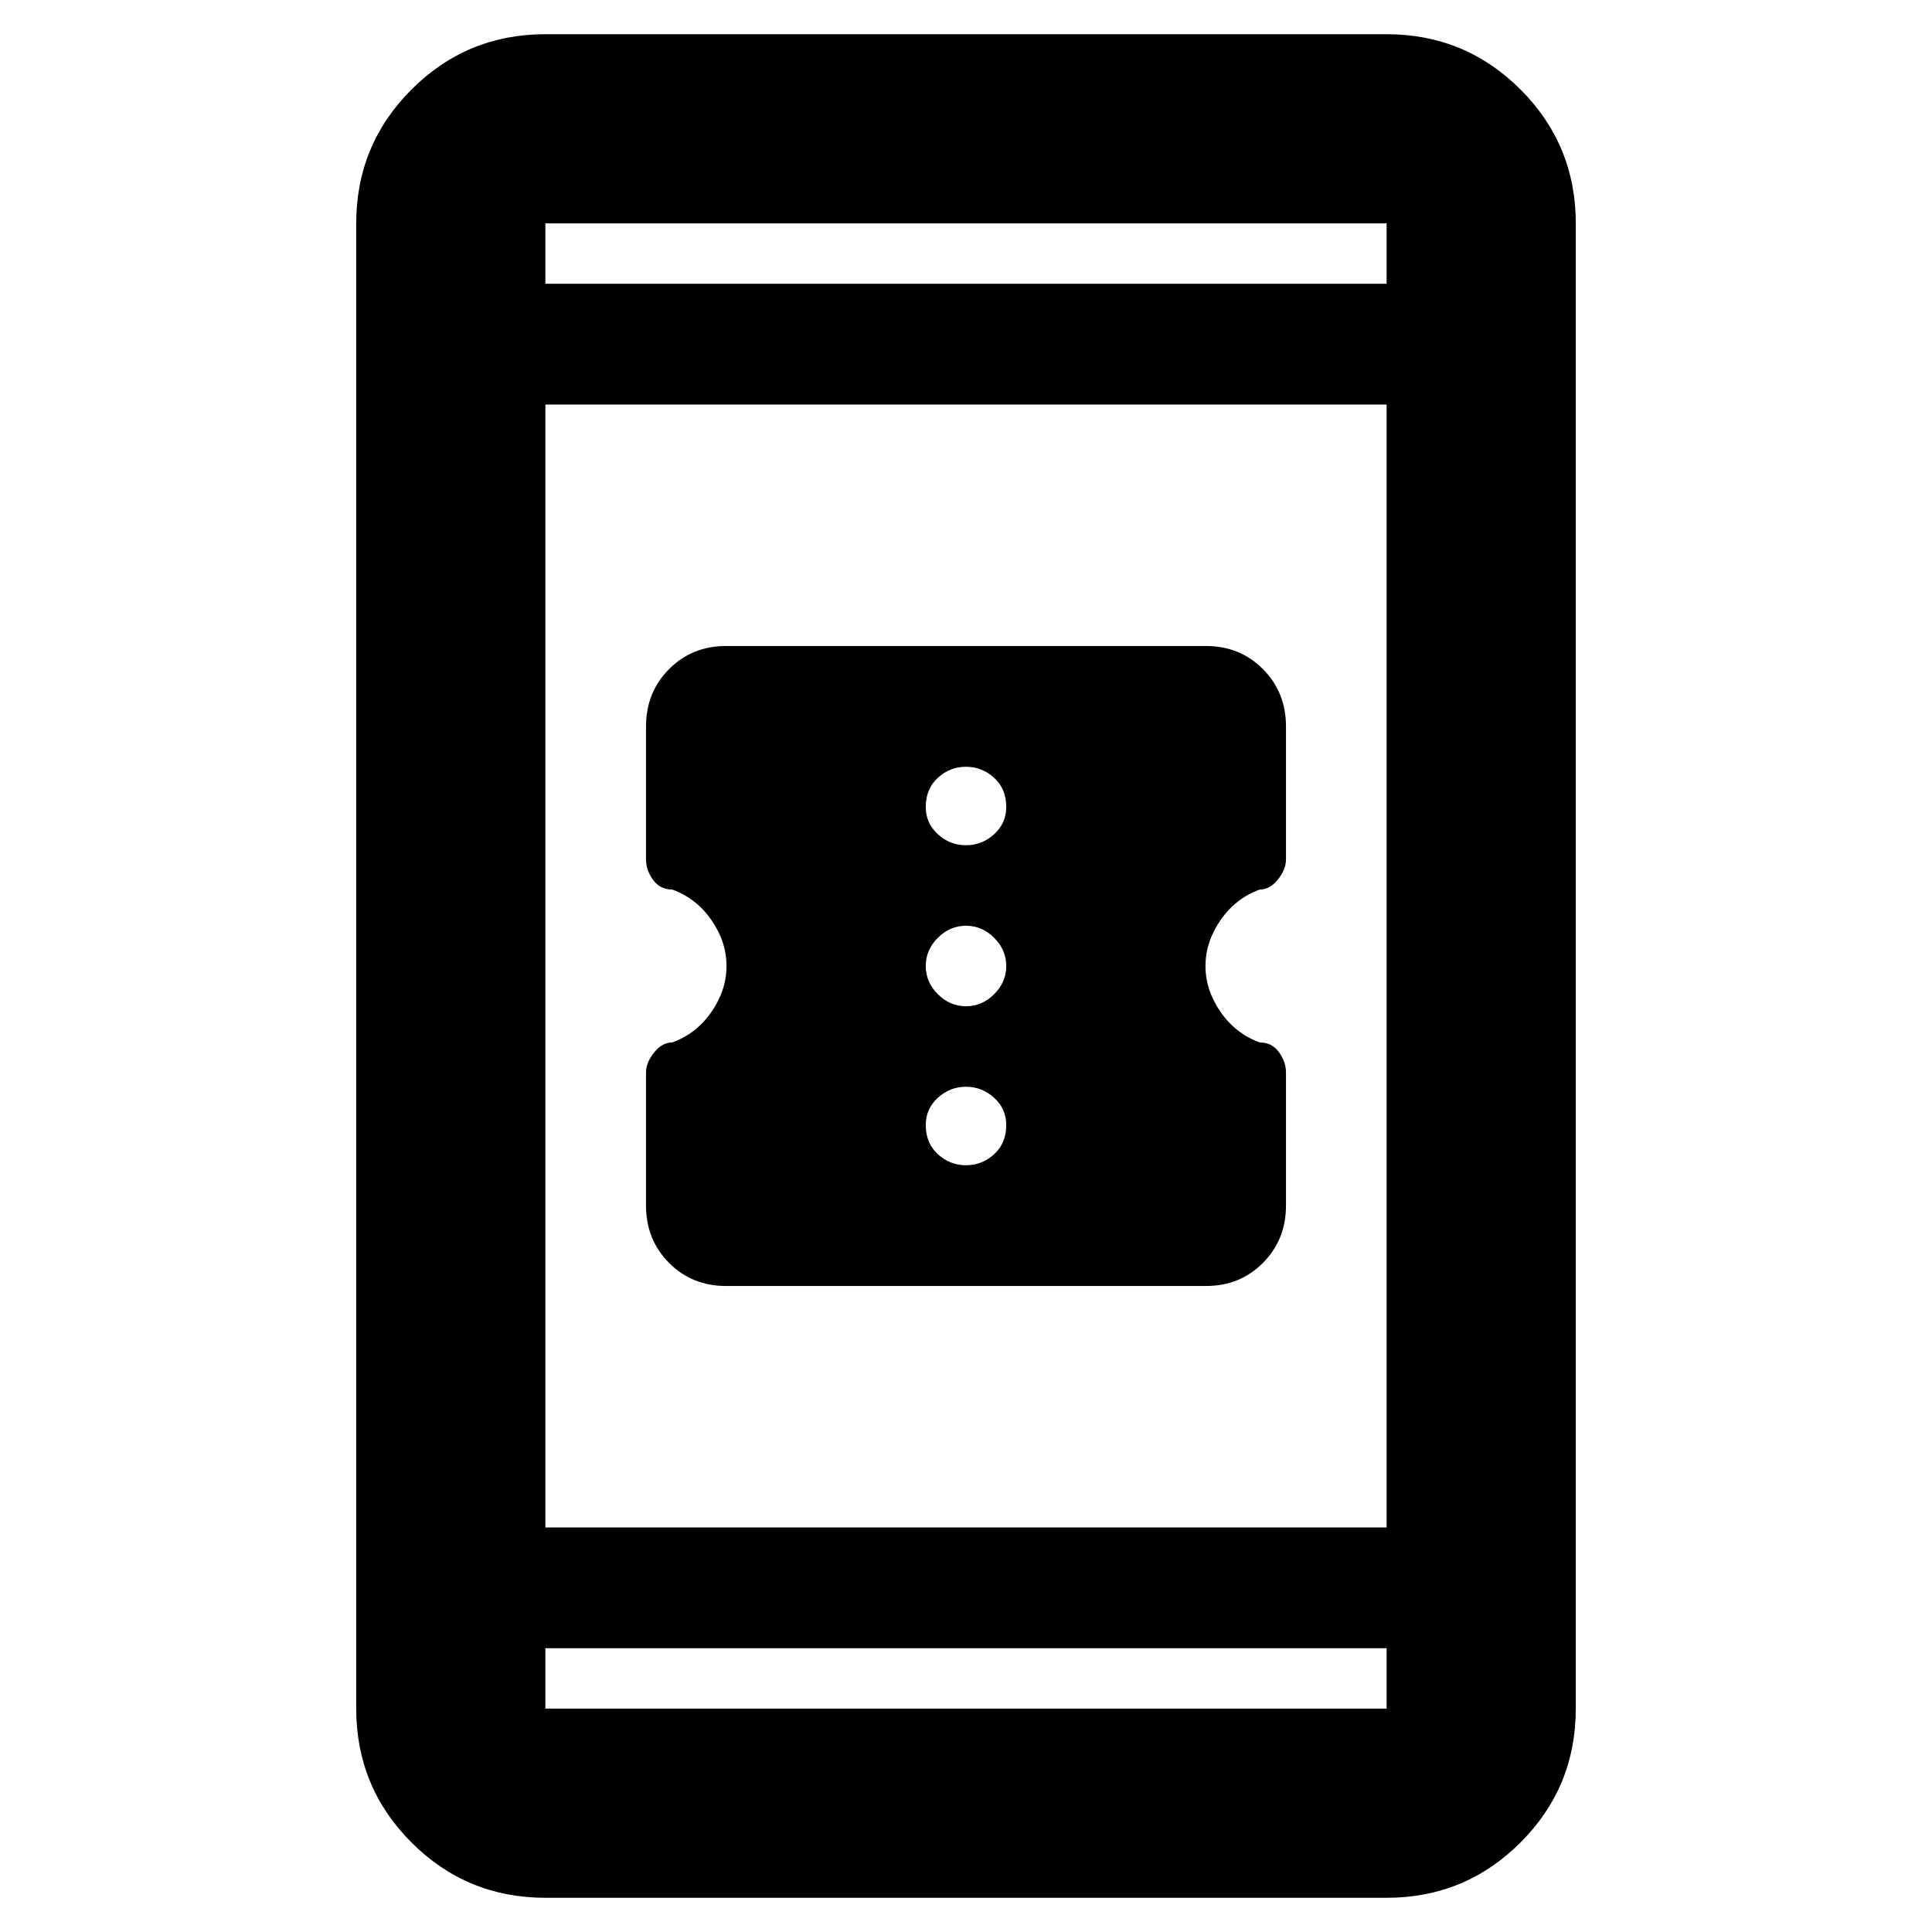 <svg xmlns="http://www.w3.org/2000/svg" width="48" height="48" viewBox="0 -960 960 960"><path d="M360.75-321q-16.894 0-28.322-11.5T321-361v-66.069q0-4.931 4-9.931 4-5 9-5 12-4.333 19.5-15.167Q361-468 361-480q0-12-7.5-22.833Q346-513.667 334-518q-6 0-9.5-4.808Q321-527.615 321-533v-66q0-17 11.428-28.5T360.75-639h238.5q16.894 0 28.322 11.5T639-599v66.069q0 4.931-4 9.931-4 5-9 5-12 4.333-19.5 15.167Q599-492 599-480q0 12 7.5 22.833Q614-446.333 626-442q6 0 9.5 4.808Q639-432.385 639-427v66q0 17-11.428 28.5T599.25-321h-238.5ZM480-381q8 0 14-5.5t6-14.5q0-8-6-13.5t-14-5.5q-8 0-14 5.5t-6 13.5q0 9 6 14.5t14 5.5Zm0-79q8 0 14-6t6-14q0-8-6-14t-14-6q-8 0-14 6t-6 14q0 8 6 14t14 6Zm0-80q8 0 14-5.5t6-13.5q0-9-6-14.5t-14-5.5q-8 0-14 5.5t-6 14.5q0 8 6 13.5t14 5.5ZM271-17q-39.05 0-66.525-27.475Q177-71.95 177-111v-738q0-39.05 27.475-66.525Q231.95-943 271-943h418q39.05 0 66.525 27.475Q783-888.05 783-849v738q0 39.05-27.475 66.525Q728.05-17 689-17H271Zm0-124v30h418v-30H271Zm0-60h418v-558H271v558Zm0-618h418v-30H271v30Zm0 0v-30 30Zm0 678v30-30Z"/></svg>